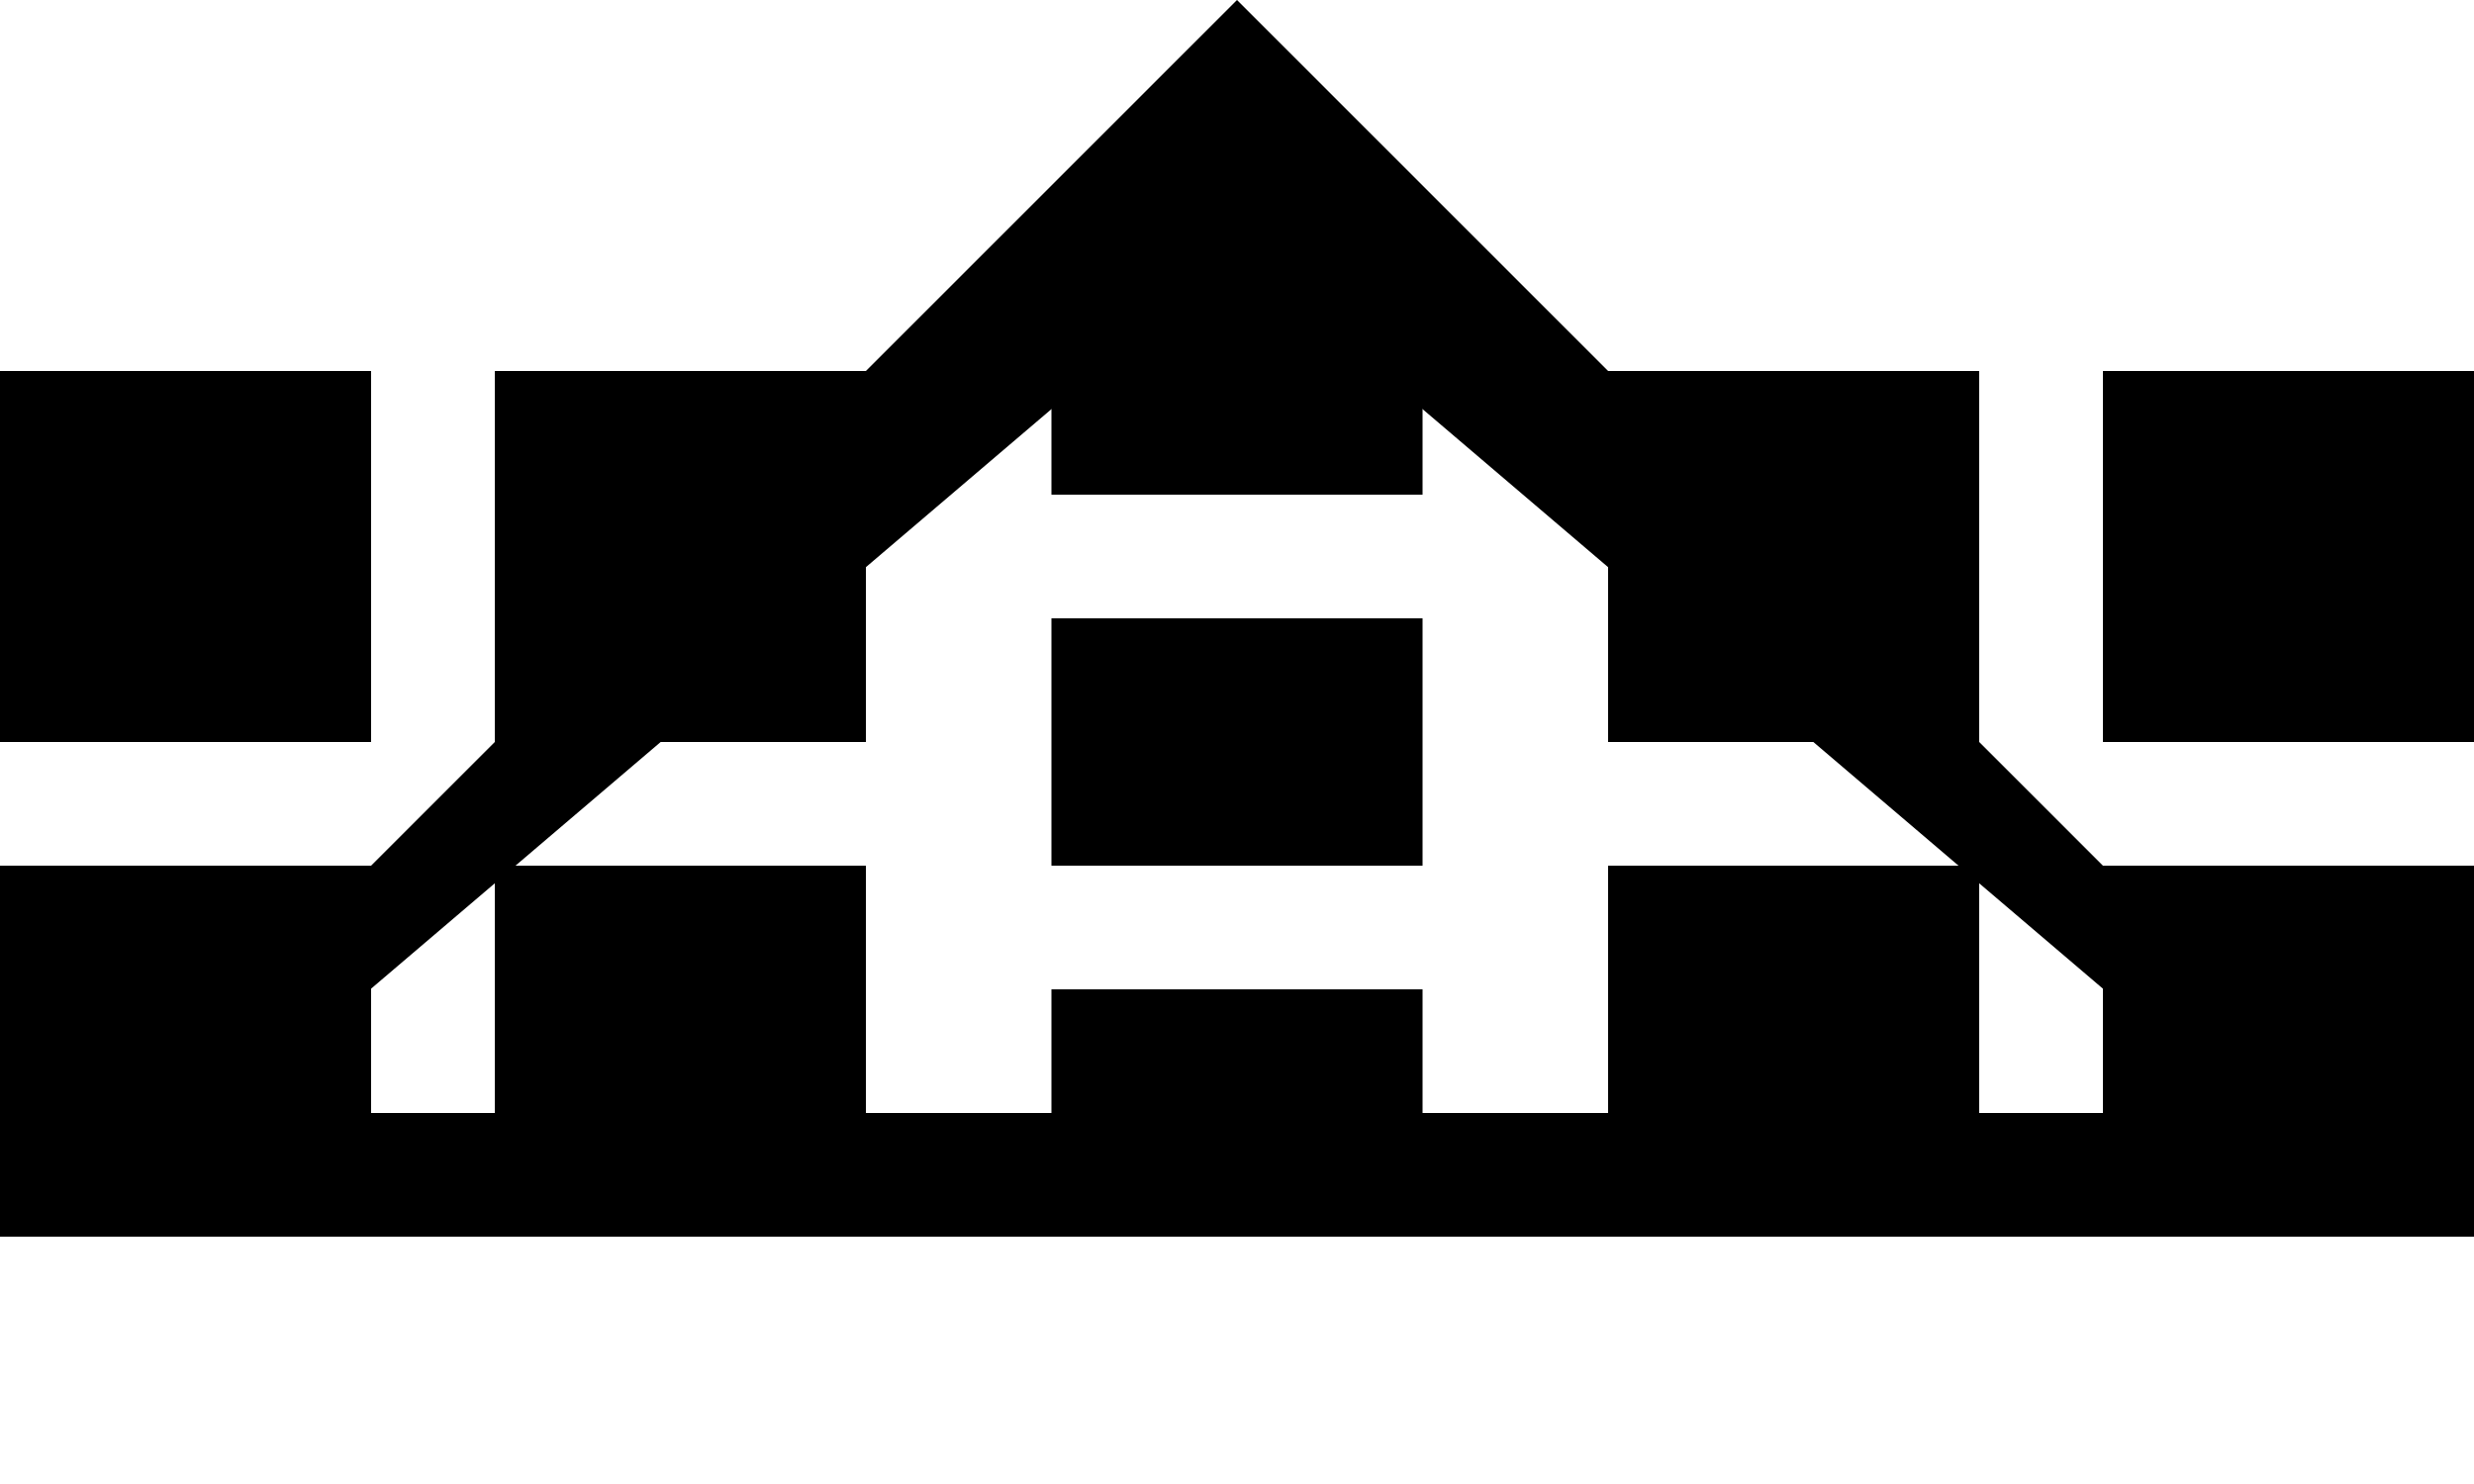 <svg width="200" height="120" viewBox="0 0 200 120" fill="none" xmlns="http://www.w3.org/2000/svg">
  <path fill="currentColor" d="M100 0L0 100H200L100 0ZM100 20.3L181.8 90H18.2L100 20.3Z"/>
  <path fill="currentColor" d="M30 100H0V70H30V100Z"/>
  <path fill="currentColor" d="M30 60H0V30H30V60Z"/>
  <path fill="currentColor" d="M40 100H70V70H40V100Z"/>
  <path fill="currentColor" d="M40 60H70V30H40V60Z"/>
  <path fill="currentColor" d="M170 100H200V70H170V100Z"/>
  <path fill="currentColor" d="M170 60H200V30H170V60Z"/>
  <path fill="currentColor" d="M160 100H130V70H160V100Z"/>
  <path fill="currentColor" d="M160 60H130V30H160V60Z"/>
  <path fill="currentColor" d="M85 100H115V80H85V100Z"/>
  <path fill="currentColor" d="M85 70H115V50H85V70Z"/>
  <path fill="currentColor" d="M85 40H115V20H85V40Z"/>
</svg>

